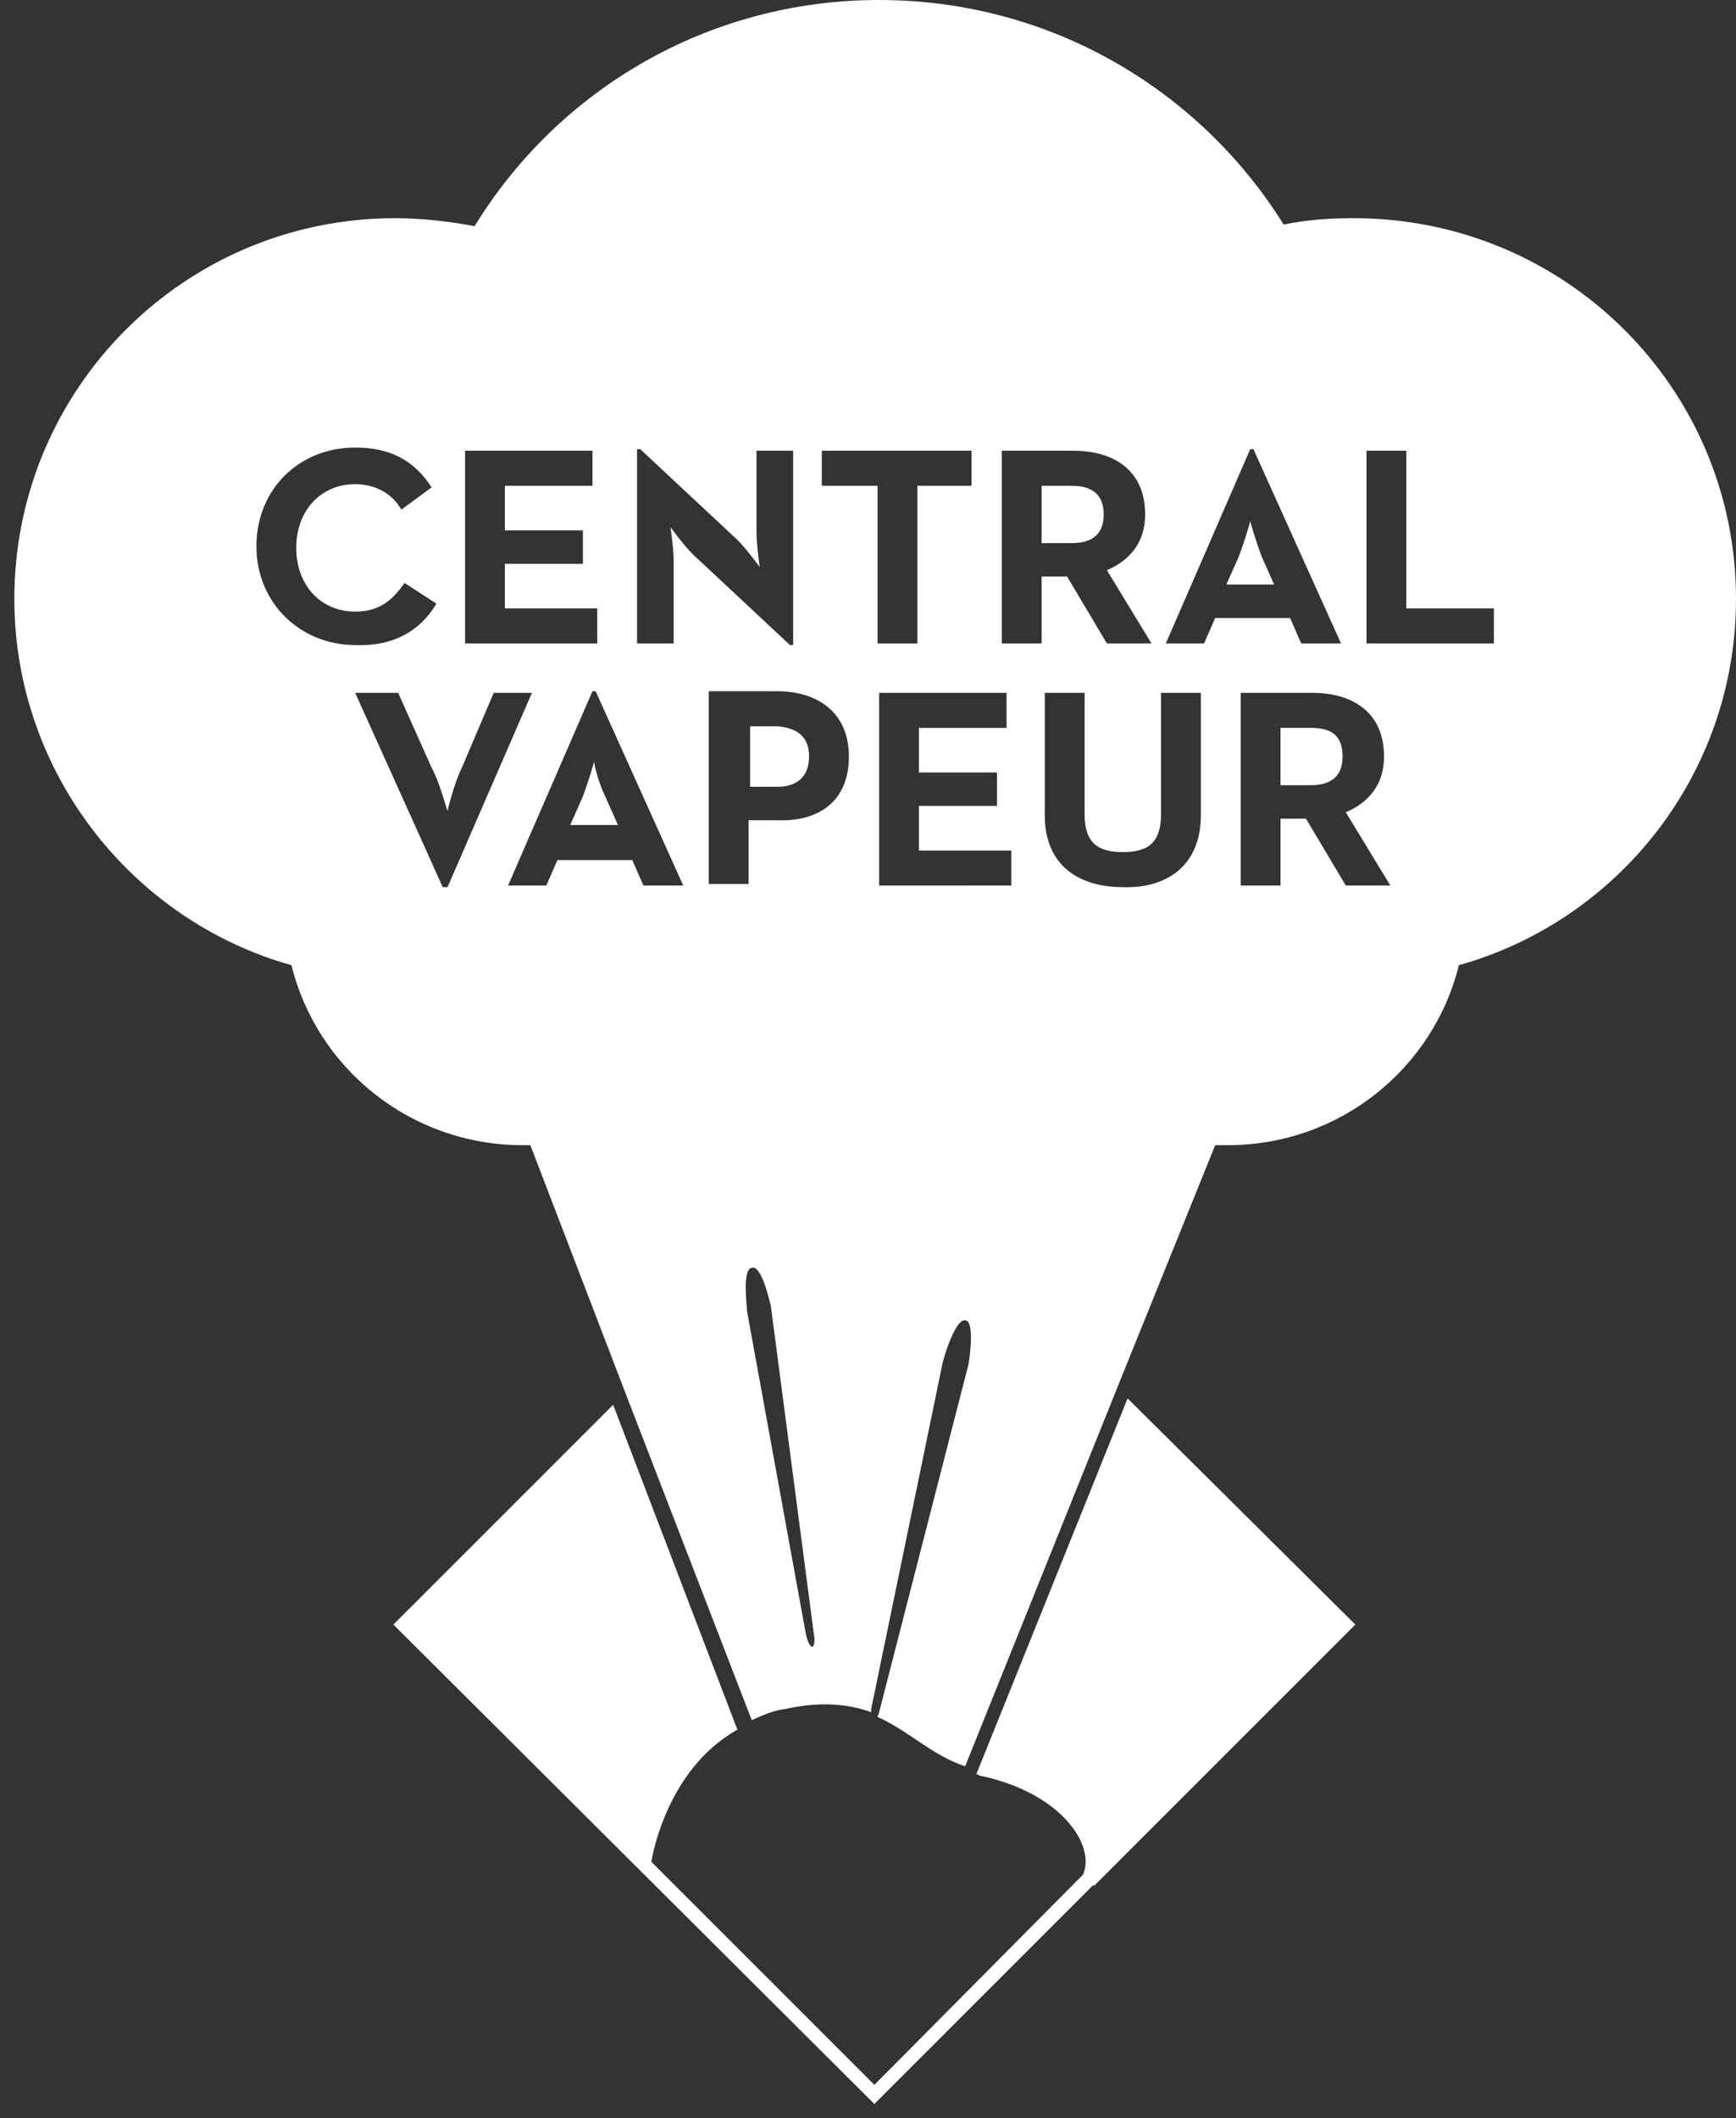 <?xml version="1.0" encoding="utf-8"?>
<!-- Generator: Adobe Illustrator 21.1.0, SVG Export Plug-In . SVG Version: 6.00 Build 0)  -->
<svg version="1.1" id="Calque_1" xmlns:sketch="http://www.bohemiancoding.com/sketch/ns"
	 xmlns="http://www.w3.org/2000/svg" xmlns:xlink="http://www.w3.org/1999/xlink" x="0px" y="0px" viewBox="0 0 109 133"
	 style="enable-background:new 0 0 109 133;" xml:space="preserve">
<rect x="0" y="0" width="109" height="133" fill="#333333" stroke="none"/>
<style type="text/css">
	.st0{fill:#FFFFFF;}
</style>
<title>Imported Layers</title>
<desc>Created with Sketch.</desc>
<g id="Imported-Layers" sketch:type="MSLayerGroup">
	<g id="XMLID_1_">
		<g>
			<path class="st0" d="M109,37.6c0,11-7.4,20.2-17.4,23c-1.6,6.5-7.5,11.3-14.5,11.3c-0.2,0-0.5,0-0.8,0L70,87.5l-9.4,23.4
				c-2.1-0.7-3.5-2.2-5.5-3.1c0-0.1,0.1-0.2,0.1-0.3l5.6-21.8c0.1-0.5,0.4-2.8-0.2-2.8c-0.6-0.1-1.3,2.2-1.4,2.6l-4.5,21.8
				c0,0.1,0,0.1,0,0.2c-1.4-0.5-3.1-0.7-5.4-0.2c-0.8,0.1-1.4,0.4-2.1,0.7l-7.8-20.2l-6.1-15.9c-0.2,0-0.3,0-0.5,0
				c-7,0-12.9-4.8-14.5-11.3c-10-2.8-17.4-12.1-17.4-23c0-13.2,10.7-23.9,23.9-23.9c1.7,0,3.4,0.2,5,0.5C35,5.7,44.4,0,55.2,0
				c10.7,0,20.1,5.6,25.4,14.1c1.4-0.3,2.9-0.4,4.4-0.4C98.3,13.7,109,24.4,109,37.6z M93.8,40.4v-2.2h-5.5v-9.9h-2.5v12.1H93.8z
				 M87.3,55.6L84.5,51c1.4-0.6,2.4-1.7,2.4-3.5c0-2.8-2-4-4.5-4h-4.5v12.1h2.5v-4.2H82l2.5,4.2H87.3z M84.2,40.4l-5.5-12.2h-0.2
				l-5.3,12.2h2.4l0.7-1.6h4.7l0.7,1.6H84.2z M75.4,51.2v-7.7h-2.5v7.6c0,1.8-0.8,2.4-2.4,2.4c-1.7,0-2.4-0.7-2.4-2.4v-7.6h-2.5v7.7
				c0,3.1,2.1,4.5,4.9,4.5C73.3,55.8,75.4,54.3,75.4,51.2z M72.3,40.4l-2.8-4.6c1.4-0.6,2.4-1.7,2.4-3.5c0-2.8-2-4-4.5-4h-4.5v12.1
				h2.5v-4.2h1.6l2.5,4.2H72.3z M63.5,55.6v-2.2h-5.8v-2.8h4.9v-2.1h-4.9v-2.8h5.5v-2.2h-8v12.1H63.5z M61,30.5v-2.2h-9.4v2.2h3.5
				v9.9h2.5v-9.9H61z M53.3,47.5c0-2.8-2-4.1-4.5-4.1h-4.3v12.1h2.5v-4h1.8C51.3,51.6,53.3,50.4,53.3,47.5z M51,103.4
				c0.1,0,0.2-0.4,0.1-0.8L48.4,82c-0.1-0.4-0.6-2.6-1.2-2.4c-0.6,0.1-0.3,2.3-0.3,2.7l3.7,20.3C50.7,103.1,50.9,103.4,51,103.4z
				 M49.8,40.5V28.3h-2.3v5.1c0,0.8,0.2,2.2,0.2,2.2s-0.8-1.1-1.4-1.7l-6.1-5.7h-0.2v12.2h2.3v-5.1c0-0.9-0.2-2.2-0.2-2.2
				s0.8,1.1,1.4,1.7l6.1,5.7H49.8z M42.9,55.6l-5.5-12.2h-0.2l-5.3,12.2h2.4l0.7-1.6h4.7l0.7,1.6H42.9z M37.5,40.4v-2.2h-5.8v-2.8
				h4.9v-2.1h-4.9v-2.8h5.5v-2.2h-8v12.1H37.5z M28.1,55.7l5.3-12.2H31l-2,4.7c-0.5,1-0.9,2.7-0.9,2.7c-0.1-0.2-0.5-1.8-1-2.7
				L25,43.5h-2.7l5.5,12.2H28.1z M27.4,37.9l-2-1.3c-0.7,1-1.5,1.8-3.1,1.8c-2.2,0-3.7-1.7-3.7-4c0-2.3,1.5-4,3.7-4
				c1.4,0,2.4,0.7,2.9,1.6l1.9-1.4c-1.1-1.7-2.6-2.5-4.8-2.5c-3.5,0-6.2,2.6-6.2,6.2s2.8,6.2,6.2,6.2C24.7,40.6,26.4,39.6,27.4,37.9
				z"/>
			<path class="st0" d="M85.1,102l-16.4,16.4l-0.7-0.7c0.8-1.8-1.3-5.1-6.4-6.2c-0.1,0-0.2-0.1-0.3-0.1l9.5-23.6L85.1,102z"/>
			<path class="st0" d="M84.3,47.5c0,1.3-0.8,1.8-2,1.8h-1.9v-3.6h1.9C83.5,45.7,84.3,46.1,84.3,47.5z"/>
			<path class="st0" d="M79.2,34.9l0.8,1.8h-3l0.8-1.8c0.3-0.8,0.7-2.1,0.7-2.2C78.5,32.8,78.9,34.1,79.2,34.9z"/>
			<path class="st0" d="M69.3,32.3c0,1.3-0.8,1.8-2,1.8h-1.9v-3.6h1.9C68.5,30.5,69.3,31,69.3,32.3z"/>
			<path class="st0" d="M68.7,118.3l-13.8,13.8L24.7,102l13.8-13.8l7.8,20.4c-4.5,2.5-5.4,8.2-5.4,8.3l14,14L68,117.7L68.7,118.3z"
				/>
			<path class="st0" d="M50.8,47.5c0,1.3-0.8,1.9-2,1.9h-1.7v-3.8h1.7C50,45.7,50.8,46.2,50.8,47.5z"/>
			<path class="st0" d="M38,50l0.8,1.8h-3l0.8-1.8c0.3-0.8,0.7-2.1,0.7-2.2C37.3,48,37.6,49.2,38,50z"/>
		</g>
		<g>
		</g>
	</g>
</g>
</svg>
